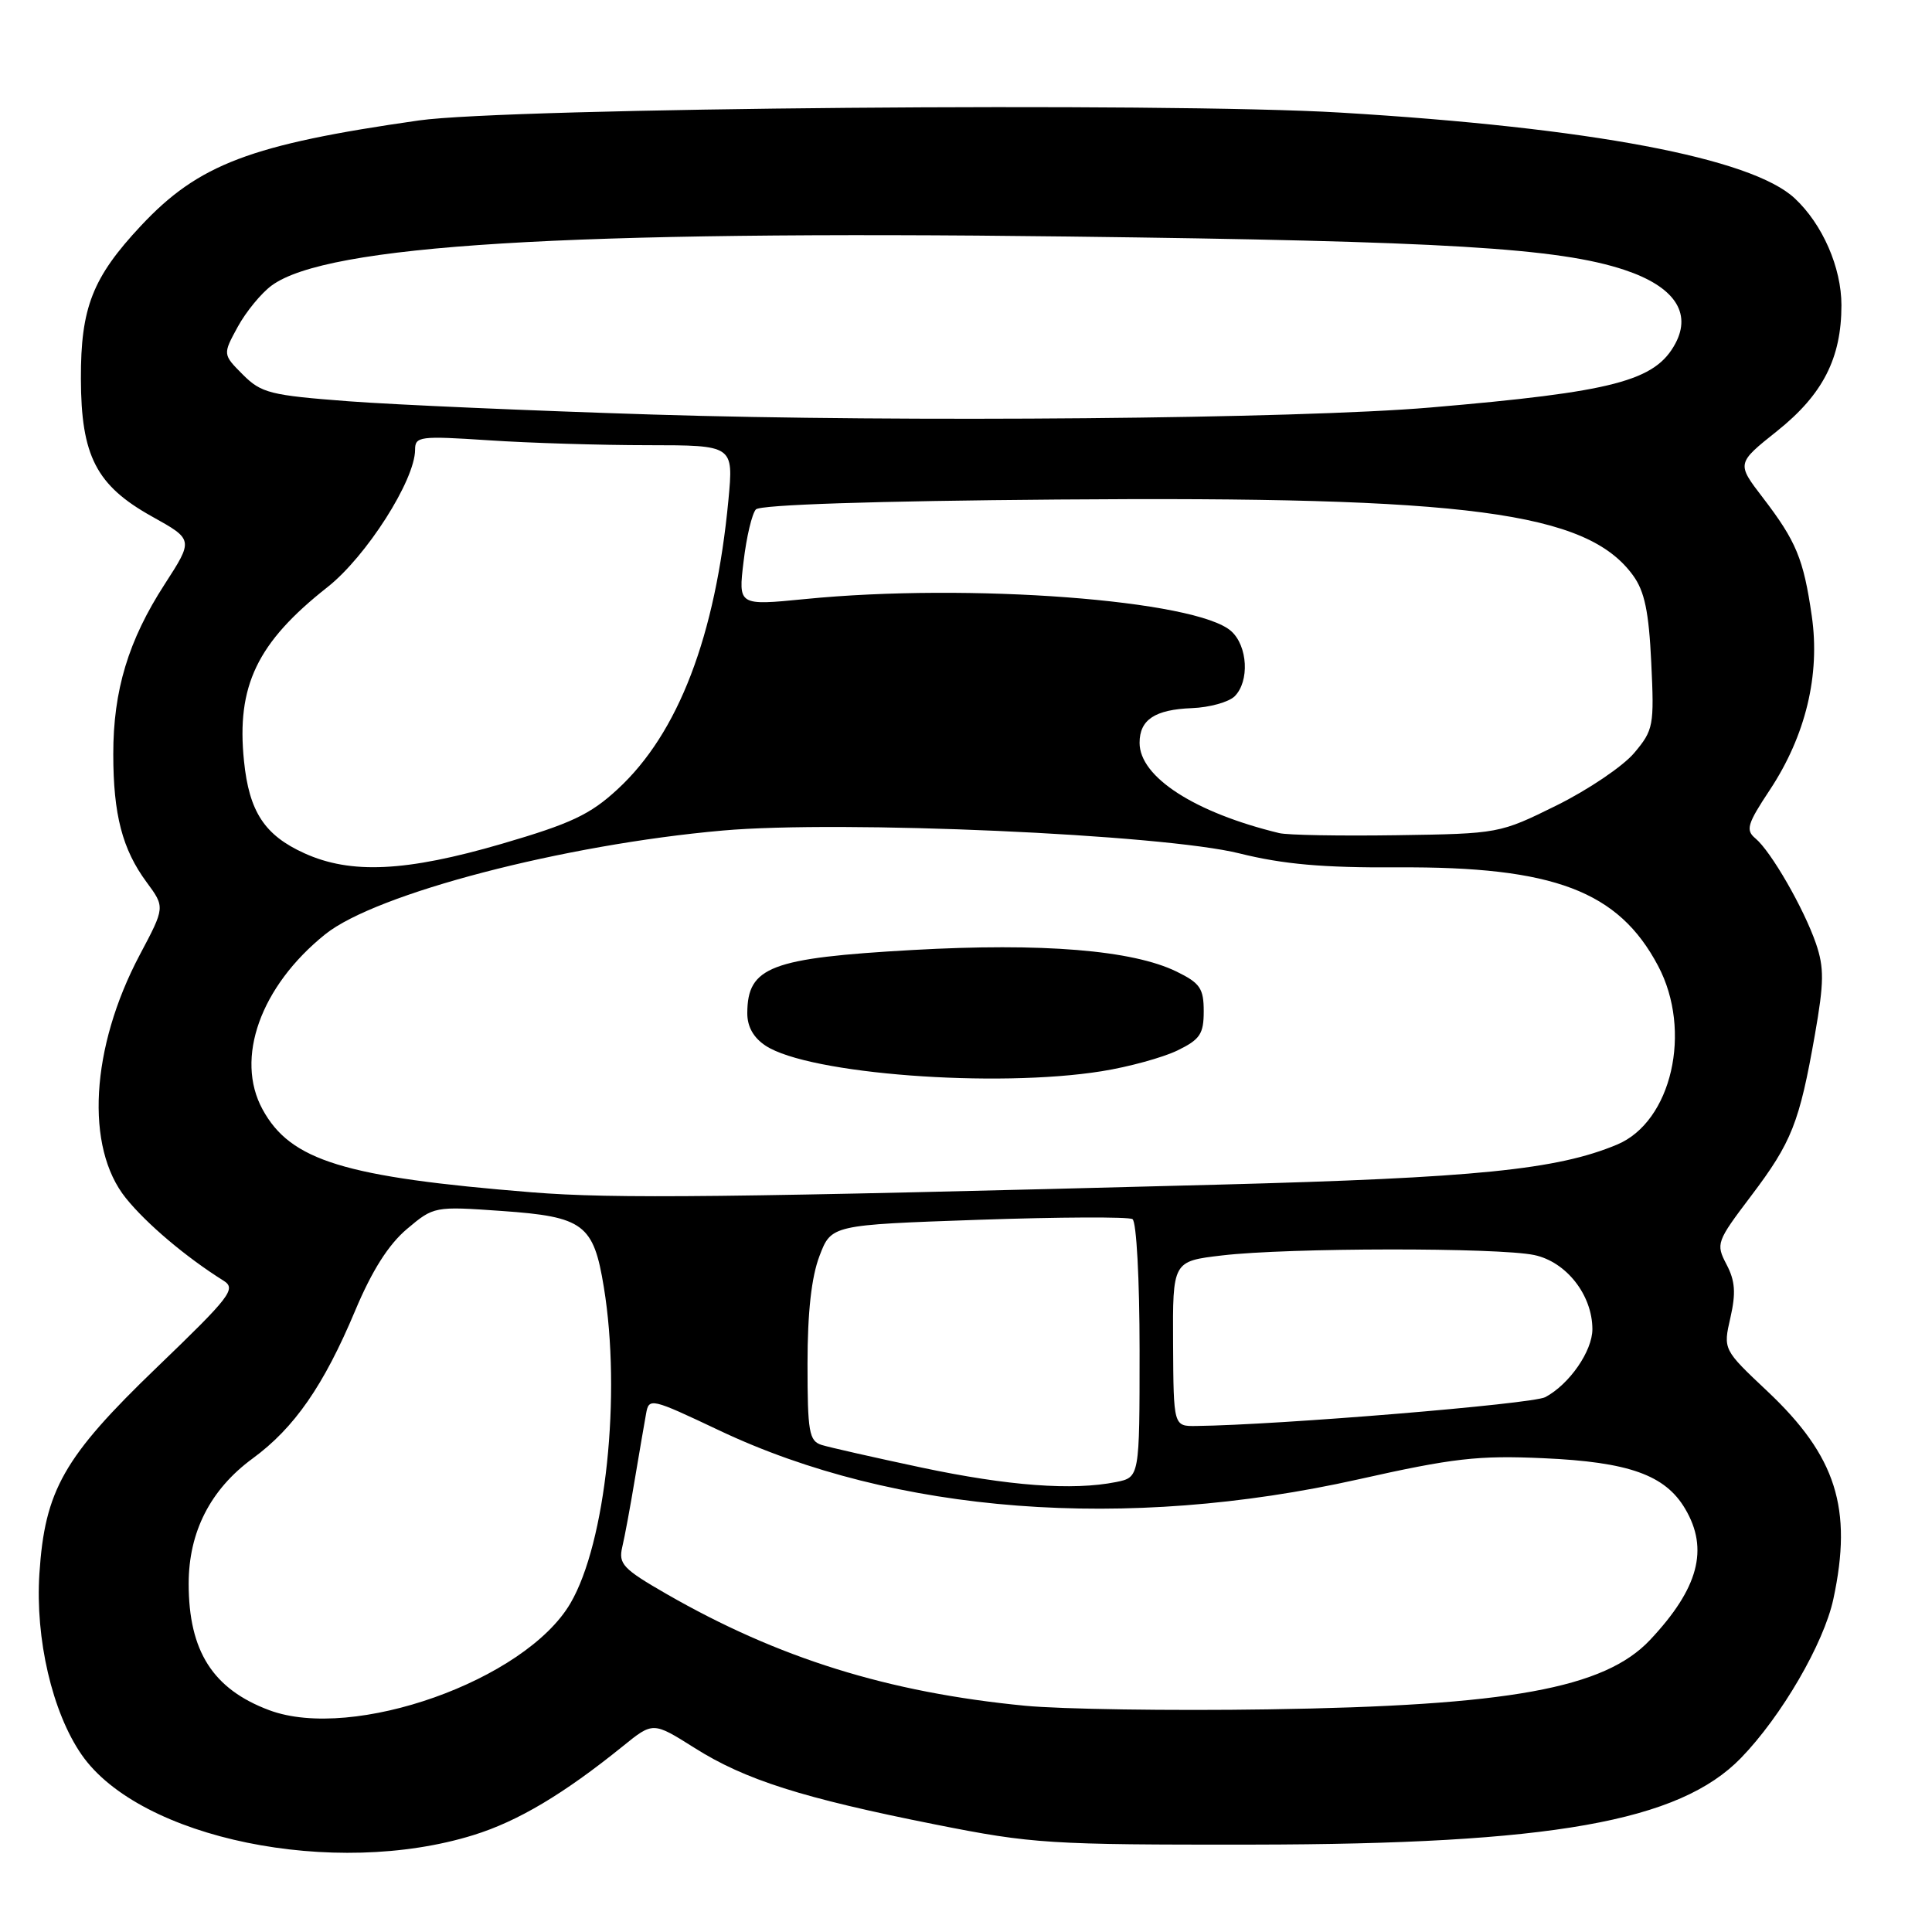 <?xml version="1.0" encoding="UTF-8" standalone="no"?>
<!DOCTYPE svg PUBLIC "-//W3C//DTD SVG 1.1//EN" "http://www.w3.org/Graphics/SVG/1.1/DTD/svg11.dtd" >
<svg xmlns="http://www.w3.org/2000/svg" xmlns:xlink="http://www.w3.org/1999/xlink" version="1.1" viewBox="0 0 256 256">
 <g >
 <path fill="currentColor"
d=" M 62.76 243.15 C 68.63 241.33 74.70 237.71 82.52 231.39 C 86.53 228.14 86.53 228.14 92.02 231.60 C 98.72 235.84 106.31 238.25 123.97 241.76 C 136.79 244.31 139.00 244.45 166.00 244.42 C 205.57 244.37 222.50 241.37 230.68 232.95 C 236.05 227.42 241.67 217.76 242.93 211.88 C 245.51 199.87 243.31 192.94 234.18 184.34 C 228.32 178.82 228.32 178.82 229.29 174.59 C 230.03 171.33 229.92 169.72 228.77 167.54 C 227.34 164.80 227.44 164.53 232.04 158.45 C 237.41 151.35 238.43 148.78 240.48 137.12 C 241.70 130.18 241.72 128.22 240.62 125.01 C 239.01 120.35 234.66 112.80 232.60 111.09 C 231.28 109.99 231.52 109.18 234.51 104.67 C 239.26 97.48 241.20 89.43 240.07 81.62 C 238.98 74.06 238.01 71.72 233.59 65.95 C 230.10 61.40 230.10 61.40 235.48 57.11 C 241.54 52.27 244.00 47.46 244.00 40.44 C 244.00 35.45 241.49 29.70 237.80 26.27 C 232.09 20.94 210.66 16.90 177.62 14.92 C 154.55 13.53 67.24 14.28 55.50 15.96 C 33.17 19.15 26.31 21.76 18.67 29.92 C 12.26 36.77 10.69 40.77 10.72 50.18 C 10.74 60.42 12.76 64.33 20.14 68.44 C 25.64 71.50 25.64 71.50 21.81 77.43 C 17.01 84.85 15.00 91.50 15.01 99.93 C 15.01 107.94 16.21 112.54 19.43 116.90 C 21.87 120.21 21.87 120.21 18.52 126.52 C 12.01 138.81 11.25 152.02 16.68 158.76 C 19.41 162.15 24.63 166.57 29.61 169.69 C 31.34 170.77 30.57 171.77 20.78 181.19 C 8.44 193.06 5.94 197.46 5.22 208.52 C 4.66 217.17 6.93 226.90 10.81 232.50 C 18.53 243.64 44.25 248.91 62.76 243.15 Z  M 35.68 226.61 C 28.21 223.82 25.00 218.79 25.00 209.85 C 25.00 202.99 27.88 197.36 33.47 193.26 C 39.01 189.20 42.89 183.61 47.07 173.65 C 49.29 168.36 51.48 164.91 53.92 162.85 C 57.48 159.85 57.55 159.83 66.50 160.46 C 77.33 161.22 78.65 162.20 80.01 170.55 C 82.35 184.79 80.27 204.46 75.58 212.45 C 69.60 222.66 46.79 230.76 35.68 226.61 Z  M 135.83 226.02 C 117.67 224.26 103.12 219.72 88.30 211.20 C 82.55 207.89 81.93 207.23 82.45 205.00 C 82.78 203.62 83.53 199.57 84.12 196.00 C 84.72 192.43 85.39 188.52 85.61 187.31 C 85.99 185.19 86.25 185.25 95.31 189.54 C 118.61 200.58 149.18 202.91 180.00 196.02 C 192.54 193.21 195.85 192.83 204.50 193.22 C 215.82 193.72 220.65 195.44 223.29 199.92 C 226.46 205.27 225.06 210.47 218.64 217.30 C 212.60 223.72 199.93 226.02 168.00 226.50 C 155.07 226.70 140.60 226.48 135.83 226.02 Z  M 122.11 194.46 C 115.85 193.13 109.89 191.78 108.86 191.46 C 107.21 190.93 107.00 189.74 107.00 180.72 C 107.00 173.89 107.52 169.22 108.58 166.44 C 110.15 162.31 110.15 162.31 129.64 161.63 C 140.36 161.26 149.55 161.22 150.06 161.54 C 150.59 161.86 151.00 169.55 151.00 178.93 C 151.00 195.75 151.00 195.75 147.88 196.38 C 142.12 197.53 133.59 196.89 122.11 194.46 Z  M 155.44 178.05 C 155.38 167.12 155.38 167.12 161.94 166.35 C 170.65 165.32 198.51 165.29 203.30 166.30 C 207.55 167.20 210.99 171.59 211.00 176.12 C 211.00 179.02 207.96 183.42 204.76 185.13 C 203.05 186.04 169.45 188.82 158.50 188.95 C 155.50 188.99 155.50 188.99 155.44 178.05 Z  M 70.50 157.99 C 45.59 155.98 38.50 153.80 34.79 147.00 C 31.10 140.24 34.52 130.69 43.09 123.80 C 49.79 118.41 74.68 111.91 95.77 110.05 C 111.47 108.66 154.10 110.55 164.23 113.08 C 170.04 114.52 175.27 114.99 185.23 114.93 C 205.90 114.81 214.46 118.06 219.71 127.99 C 224.27 136.60 221.51 148.63 214.28 151.66 C 206.33 154.99 195.59 156.07 161.50 156.97 C 95.85 158.70 81.41 158.86 70.50 157.99 Z  M 146.00 141.94 C 149.57 141.37 154.07 140.13 156.00 139.20 C 159.01 137.74 159.50 137.01 159.50 134.00 C 159.50 130.97 159.01 130.26 155.90 128.74 C 150.07 125.89 138.14 124.91 120.91 125.88 C 102.11 126.94 99.05 128.10 99.02 134.23 C 99.01 136.03 99.83 137.50 101.46 138.57 C 107.18 142.32 131.96 144.19 146.00 141.94 Z  M 40.33 113.06 C 35.05 110.67 33.01 107.55 32.33 100.83 C 31.31 90.89 34.07 85.14 43.39 77.80 C 48.53 73.75 54.99 63.63 55.00 59.60 C 55.00 57.82 55.61 57.74 64.75 58.34 C 70.11 58.70 79.61 58.99 85.85 58.99 C 97.20 59.00 97.20 59.00 96.52 66.25 C 94.81 84.29 89.88 97.17 81.83 104.58 C 78.20 107.94 75.66 109.13 66.49 111.81 C 53.80 115.51 46.49 115.86 40.33 113.06 Z  M 169.50 110.39 C 158.29 107.67 151.00 102.96 151.00 98.43 C 151.00 95.36 153.03 94.02 157.95 93.83 C 160.28 93.74 162.82 93.03 163.60 92.26 C 165.58 90.28 165.34 85.62 163.15 83.64 C 158.58 79.50 128.39 77.22 106.66 79.38 C 97.82 80.25 97.82 80.25 98.53 74.38 C 98.91 71.14 99.65 68.05 100.16 67.50 C 100.75 66.88 115.83 66.38 140.17 66.19 C 194.52 65.75 210.28 67.83 216.39 76.25 C 217.92 78.35 218.48 81.05 218.80 87.79 C 219.20 96.16 219.10 96.73 216.54 99.77 C 215.06 101.53 210.44 104.65 206.26 106.72 C 198.71 110.45 198.59 110.47 185.09 110.67 C 177.61 110.78 170.60 110.66 169.50 110.39 Z  M 86.50 54.93 C 70.55 54.43 52.41 53.64 46.18 53.17 C 35.81 52.38 34.63 52.09 32.18 49.64 C 29.51 46.96 29.51 46.96 31.50 43.31 C 32.60 41.30 34.62 38.84 36.00 37.83 C 43.31 32.46 74.92 30.52 141.50 31.34 C 191.44 31.95 206.53 32.86 215.27 35.77 C 221.81 37.95 224.19 41.40 222.00 45.51 C 219.33 50.49 213.85 51.92 189.50 54.00 C 171.86 55.50 119.71 55.97 86.50 54.93 Z "/>
</g>
</svg>